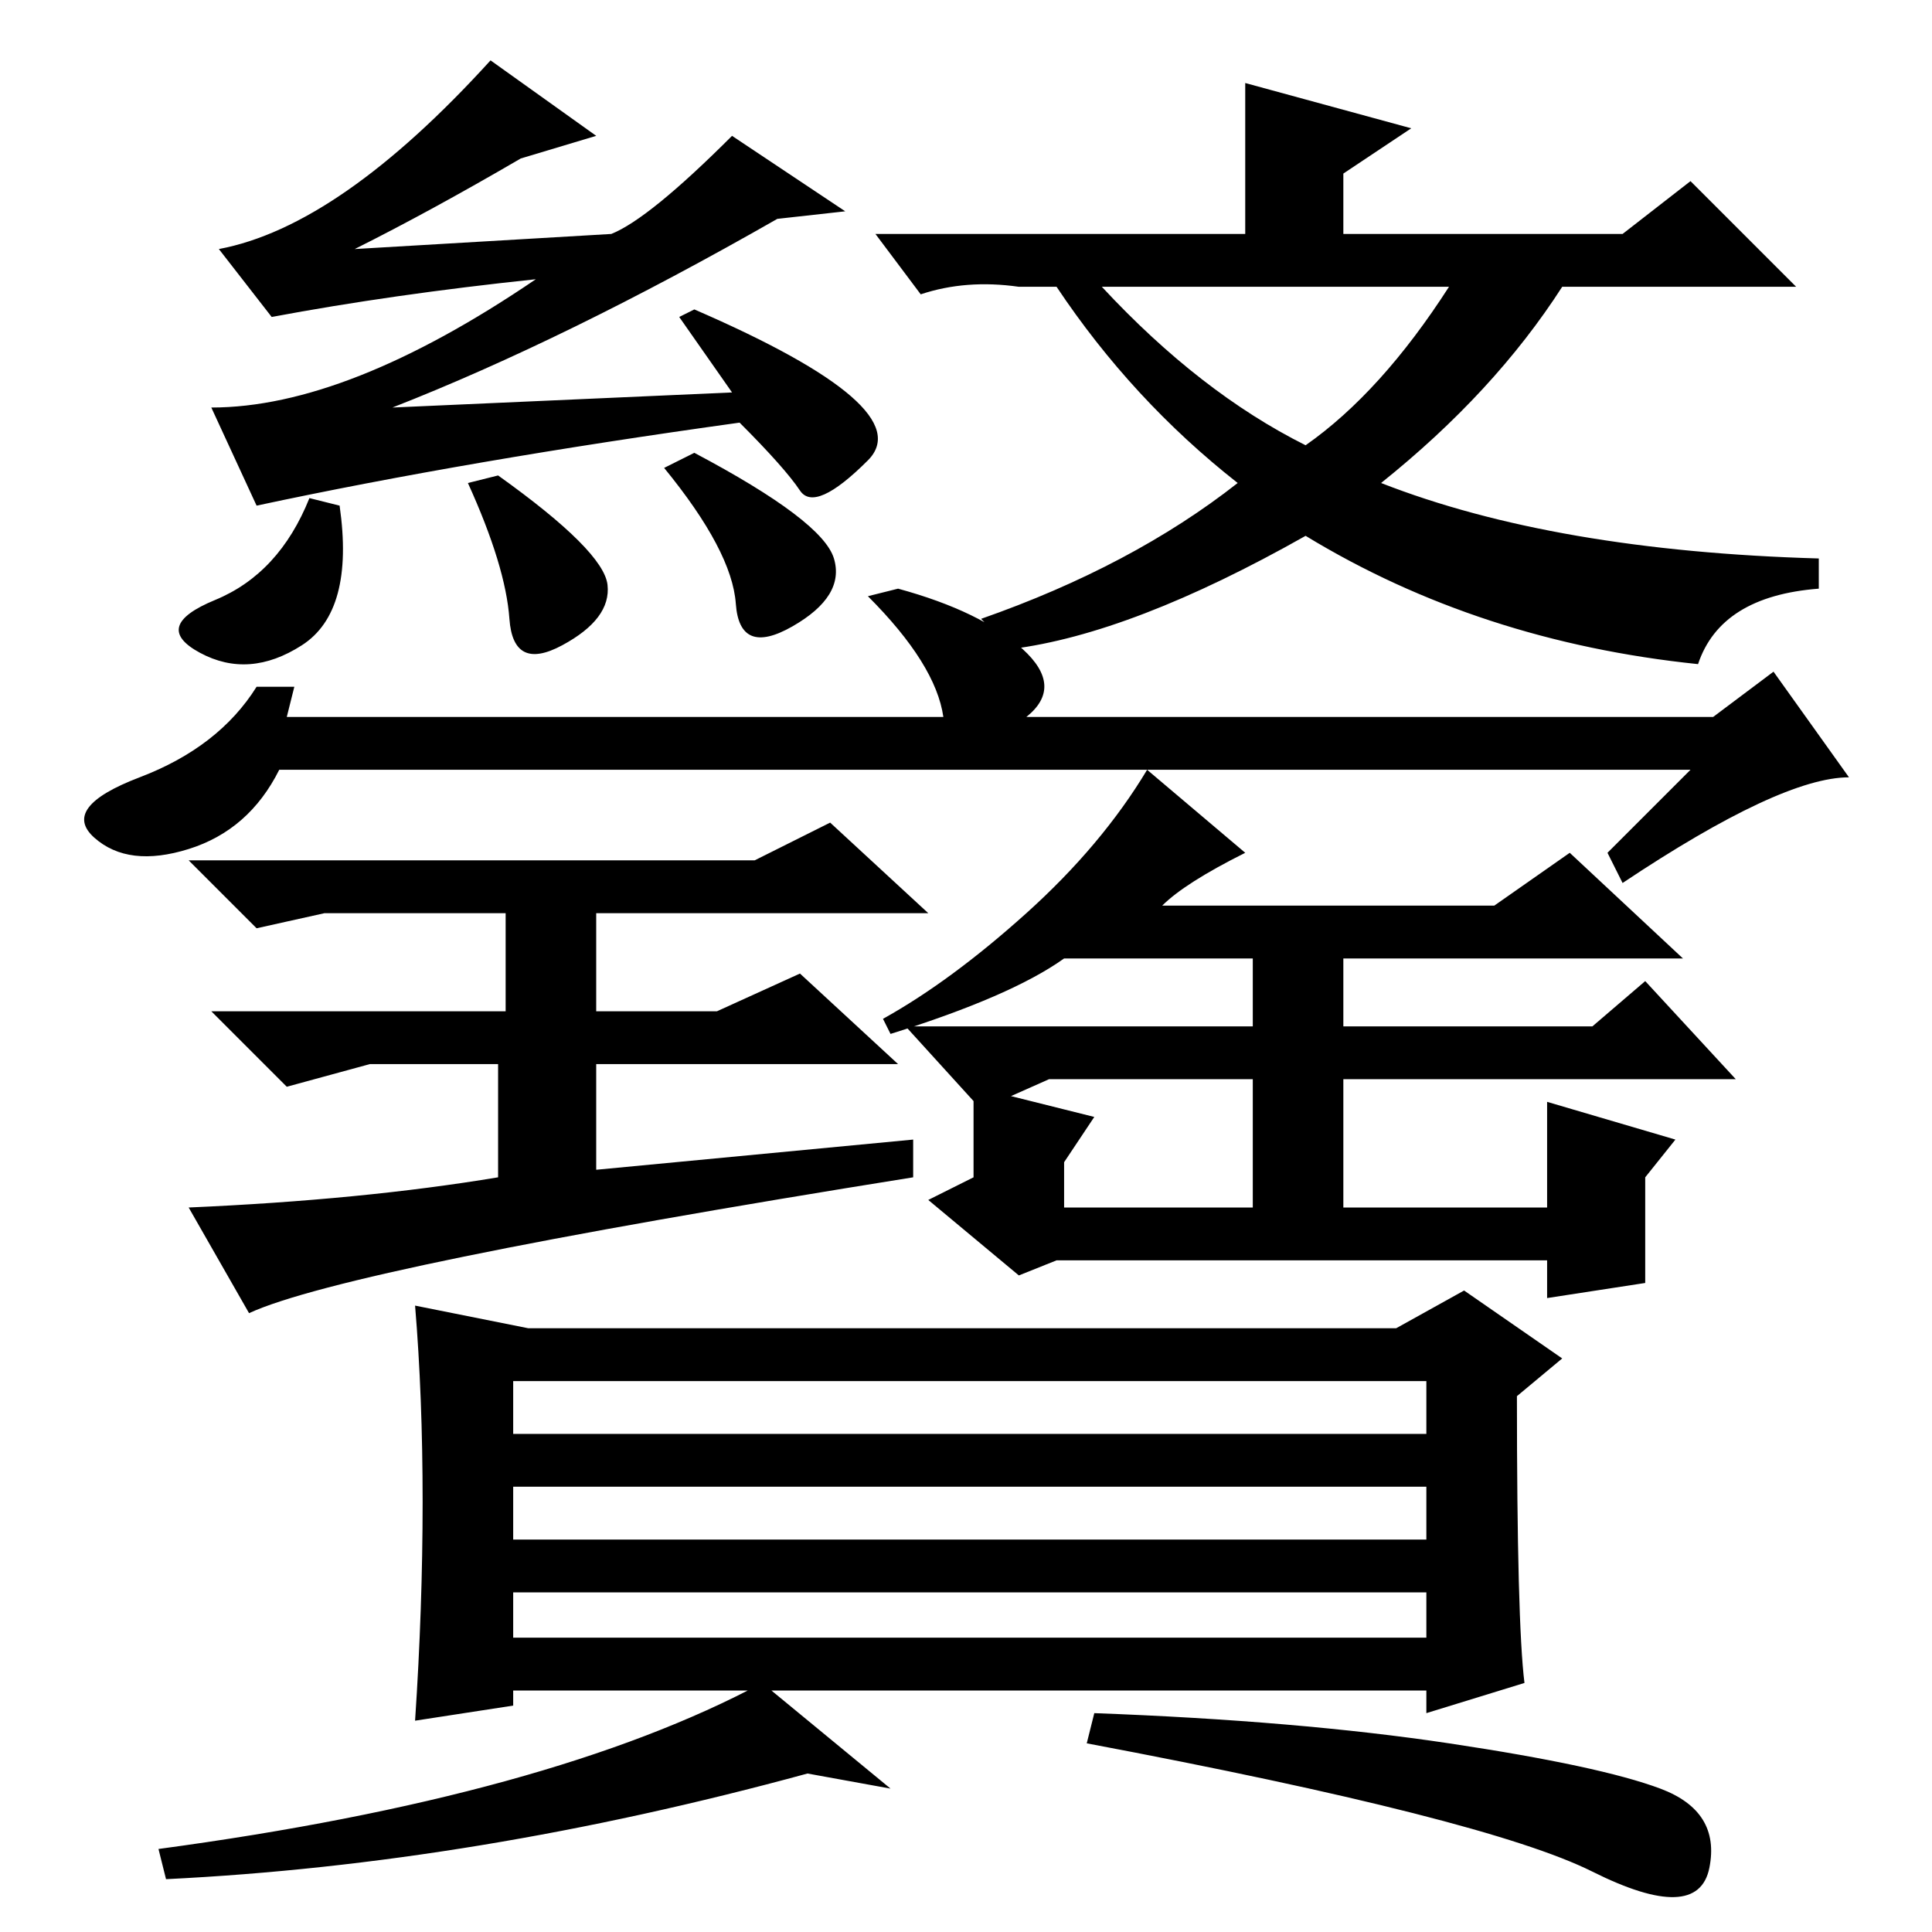 <?xml version="1.0" standalone="no"?>
<!DOCTYPE svg PUBLIC "-//W3C//DTD SVG 1.1//EN" "http://www.w3.org/Graphics/SVG/1.1/DTD/svg11.dtd" >
<svg xmlns="http://www.w3.org/2000/svg" xmlns:xlink="http://www.w3.org/1999/xlink" version="1.1" viewBox="0 -36 256 256">
  <g transform="matrix(1 0 0 -1 0 220)">
   <path fill="currentColor"
d="M43 135l-9 -2l-9 9h75l10 5l13 -12h-44v-13h16l11 5l13 -12h-40v-14l42 4v-5q-75 -12 -88 -18l-8 14q23 1 41 4v15h-17l-11 -3l-10 10h39v13h-24zM218 86l-13 -2v5h-65l-5 -2l-12 10l6 3v12l16 -4l-4 -6v-6h25v17h-27l-9 -4l-10 11h46v9h-25q-7 -5 -23 -10l-1 2
q9 5 19 14t16 19l13 -11q-8 -4 -11 -7h44l10 7l15 -14h-45v-9h33l7 6l12 -13h-52v-17h27v14l17 -5l-4 -5v-14zM189 73h-121v-7h121v7zM189 59h-121v-7h121v7zM189 45h-121v-6h121v6zM192 25q20 -3 28 -6t6.5 -10.5t-15.5 -0.5t-67 17l1 4q27 -1 47 -4zM118 19l-11 2
q-44 -12 -85 -14l-1 4q52 7 80 22zM70 80h115l9 5l13 -9l-6 -5q0 -30 1 -38l-13 -4v3h-121v-2l-13 -2q1 15 1 29t-1 26zM38 161h87q-1 7 -10 16l4 1q11 -3 16.5 -8t0.5 -9h91l8 6l10 -14q-9 0 -30 -14l-2 4l11 11h-187q-4 -8 -12 -10.5t-12.5 1.5t6 8t15.5 12h5zM65 248
l14 -10l-10 -3q-12 -7 -22 -12l34 2q5 2 16 13l15 -10l-9 -1q-28 -16 -51 -25l45 2l-7 10l2 1q30 -13 23 -20t-9 -4t-8 9q-36 -5 -64 -11l-6 13q18 0 43 17q-19 -2 -35 -5l-7 9q16 3 36 25zM92 196q17 -9 18.5 -14t-5.5 -9t-7.5 3t-9.5 18zM62 192l4 1q14 -10 14.5 -14.5
t-6 -8t-7 3.5t-5.5 18zM45 189q2 -14 -5 -18.5t-13.5 -1t2 7t12.5 13.5zM165 245l22 -6l-9 -6v-8h37l9 7l14 -14h-31q-9 -14 -24 -26q23 -9 58 -10v-4q-13 -1 -16 -10q-29 3 -52 17q-23 -13 -39 -15l-4 4q20 7 34 18q-14 11 -24 26h-5q-7 1 -13 -1l-6 8h49v20zM146 218
q13 -14 27 -21q10 7 19 21h-46z" />
  </g>

</svg>
